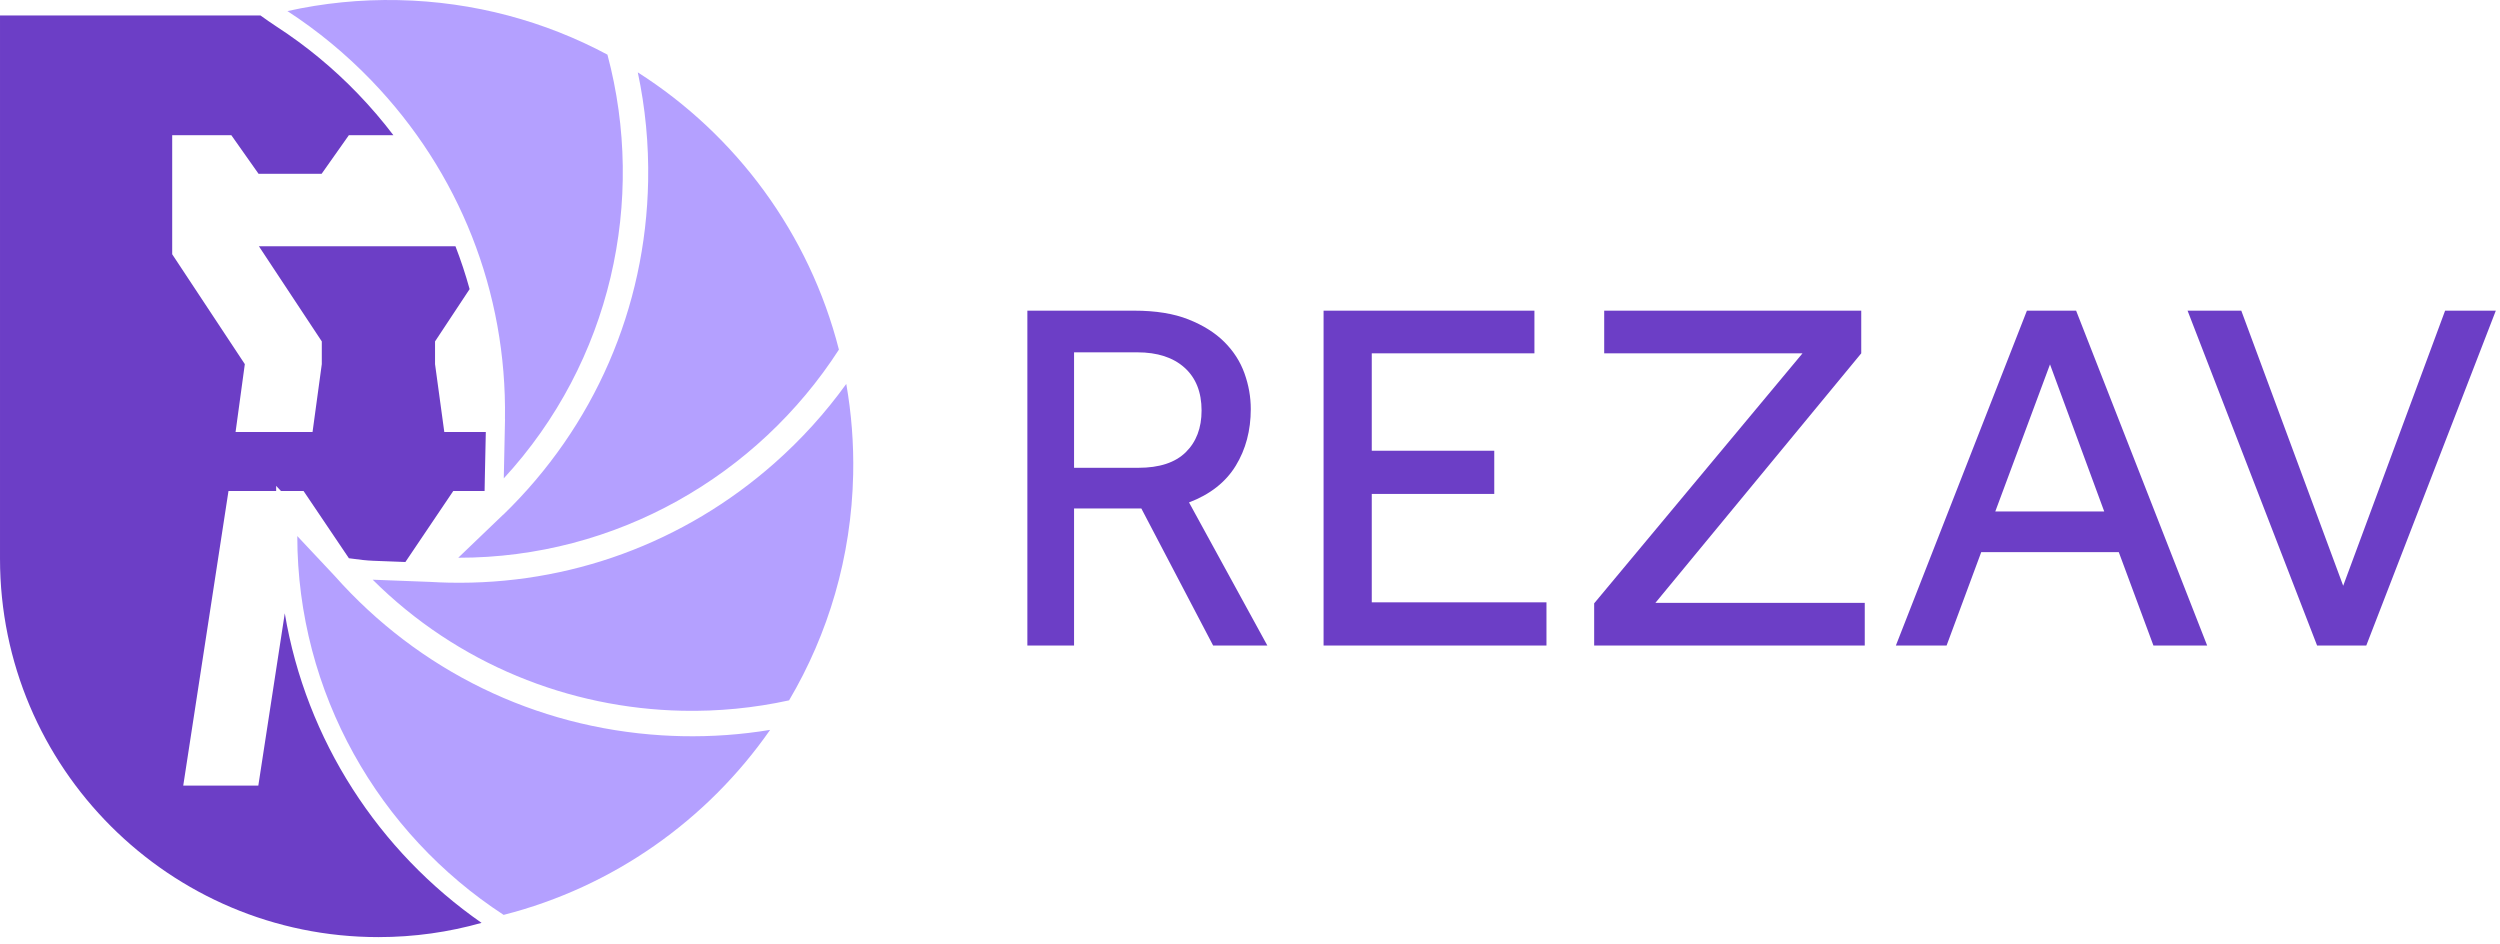 <?xml version="1.0" encoding="UTF-8" standalone="no"?><!DOCTYPE svg PUBLIC "-//W3C//DTD SVG 1.1//EN" "http://www.w3.org/Graphics/SVG/1.1/DTD/svg11.dtd"><svg width="100%" height="100%" viewBox="0 0 278 105" version="1.1" xmlns="http://www.w3.org/2000/svg" xmlns:xlink="http://www.w3.org/1999/xlink" xml:space="preserve" xmlns:serif="http://www.serif.com/" style="fill-rule:evenodd;clip-rule:evenodd;stroke-linejoin:round;stroke-miterlimit:2;"><path d="M31.668,68.199c2.366,14.114 10.445,26.473 21.881,34.423c-3.646,1.032 -7.493,1.584 -11.469,1.584c-23.225,0 -42.08,-18.855 -42.08,-42.08l0,-60.403l28.969,-0c0.542,0.392 1.136,0.815 1.845,1.275c3.229,2.1 6.241,4.58 8.976,7.42c1.419,1.472 2.738,3.014 3.956,4.618l-4.954,0l-3.026,4.289l-7.016,-0l-3.025,-4.289l-6.577,0l0,13.237l8.076,12.218l-1.029,7.547l8.56,-0l1.029,-7.547l-0,-2.526l-6.992,-10.578l21.857,-0c0.602,1.558 1.127,3.147 1.573,4.761l-3.845,5.817l-0,2.526l1.029,7.547l4.616,-0l-0.108,5.113c-0.009,0.471 -0.009,0.871 -0.027,1.448l-3.484,0l-5.323,7.895c-1.628,-0.062 -3.557,-0.136 -3.557,-0.136c-0.696,-0.026 -1.597,-0.117 -2.724,-0.282l-5.042,-7.477l-2.511,0l-0.539,-0.573c0,0.191 0.001,0.382 0.003,0.573l-5.302,0l-5.031,32.758l8.349,0l2.942,-19.158Zm82.575,-33.653l11.891,-0c2.382,-0 4.392,0.325 6.03,0.977c1.637,0.651 2.968,1.488 3.991,2.512c1.024,1.023 1.768,2.186 2.233,3.489c0.465,1.302 0.698,2.624 0.698,3.963c-0,2.382 -0.558,4.485 -1.675,6.309c-1.116,1.823 -2.847,3.182 -5.192,4.075l8.709,15.911l-6.029,-0l-7.983,-15.241l-7.481,0l0,15.241l-5.192,-0l0,-37.236Zm12.338,17.473c2.345,0 4.103,-0.577 5.275,-1.73c1.173,-1.154 1.759,-2.699 1.759,-4.634c-0,-2.047 -0.633,-3.638 -1.898,-4.773c-1.265,-1.135 -3.015,-1.703 -5.248,-1.703l-7.034,0l0,12.84l7.146,0Zm20.6,-17.473l23.447,-0l-0,4.745l-18.088,-0l0,10.83l13.622,0l-0,4.801l-13.622,0l0,12.059l19.427,-0l0,4.801l-24.786,-0l-0,-37.236Zm30.09,32.546l23.168,-27.801l-22.052,-0l0,-4.745l28.583,-0l0,4.745l-22.888,27.745l23.279,0l0,4.746l-30.09,-0l-0,-4.69Zm48.122,-32.546l5.471,-0l14.571,37.236l-5.974,-0l-3.852,-10.384l-15.296,-0l-3.852,10.384l-5.639,-0l14.571,-37.236Zm8.597,22.33l-6.029,-16.357l-6.085,16.357l12.114,-0Zm9.267,-22.33l5.974,-0l11.332,30.592l11.333,-30.592l5.639,-0l-14.404,37.236l-5.471,-0l-14.403,-37.236Z" style="fill:#6c3ec6;"/><path d="M33.059,59.611l4.162,4.434c9.369,10.552 22.29,16.846 36.376,17.724c0.748,0.045 1.49,0.077 2.232,0.092c3.315,0.07 6.597,-0.167 9.808,-0.698c-7.001,10.049 -17.468,17.474 -29.633,20.572c-13.864,-9.033 -22.936,-24.677 -22.945,-42.124Zm61.046,-16.919c0.572,3.262 0.839,6.624 0.768,10.059c-0.194,9.179 -2.77,17.747 -7.127,25.128c-3.912,0.857 -7.906,1.24 -11.884,1.156c-12.556,-0.264 -24.987,-5.181 -34.42,-14.572l6.407,0.245c0.694,0.041 1.388,0.069 2.079,0.084c13.342,0.28 26.115,-4.392 36.176,-13.273c3.024,-2.67 5.697,-5.631 8.001,-8.827Zm-23.182,-34.644c10.954,6.973 19.082,17.952 22.364,30.829c-9.027,14.001 -24.774,23.163 -42.33,23.144l4.978,-4.772l-0,-0.019l0.018,0.017c10.135,-9.82 15.861,-23.001 16.12,-37.115c0.076,-4.11 -0.315,-8.158 -1.15,-12.084Zm-26.62,-8.036c8.408,0.176 16.302,2.354 23.244,6.064c4.322,16.197 0.443,34.128 -11.527,47.119l0.138,-6.573l-0.017,-0.022l0.01,0c0.224,-14.11 -5.049,-27.478 -14.844,-37.643c-2.848,-2.957 -5.983,-5.538 -9.346,-7.724c3.966,-0.882 8.099,-1.311 12.342,-1.221Z" style="fill:#b4a0ff;"/></svg>